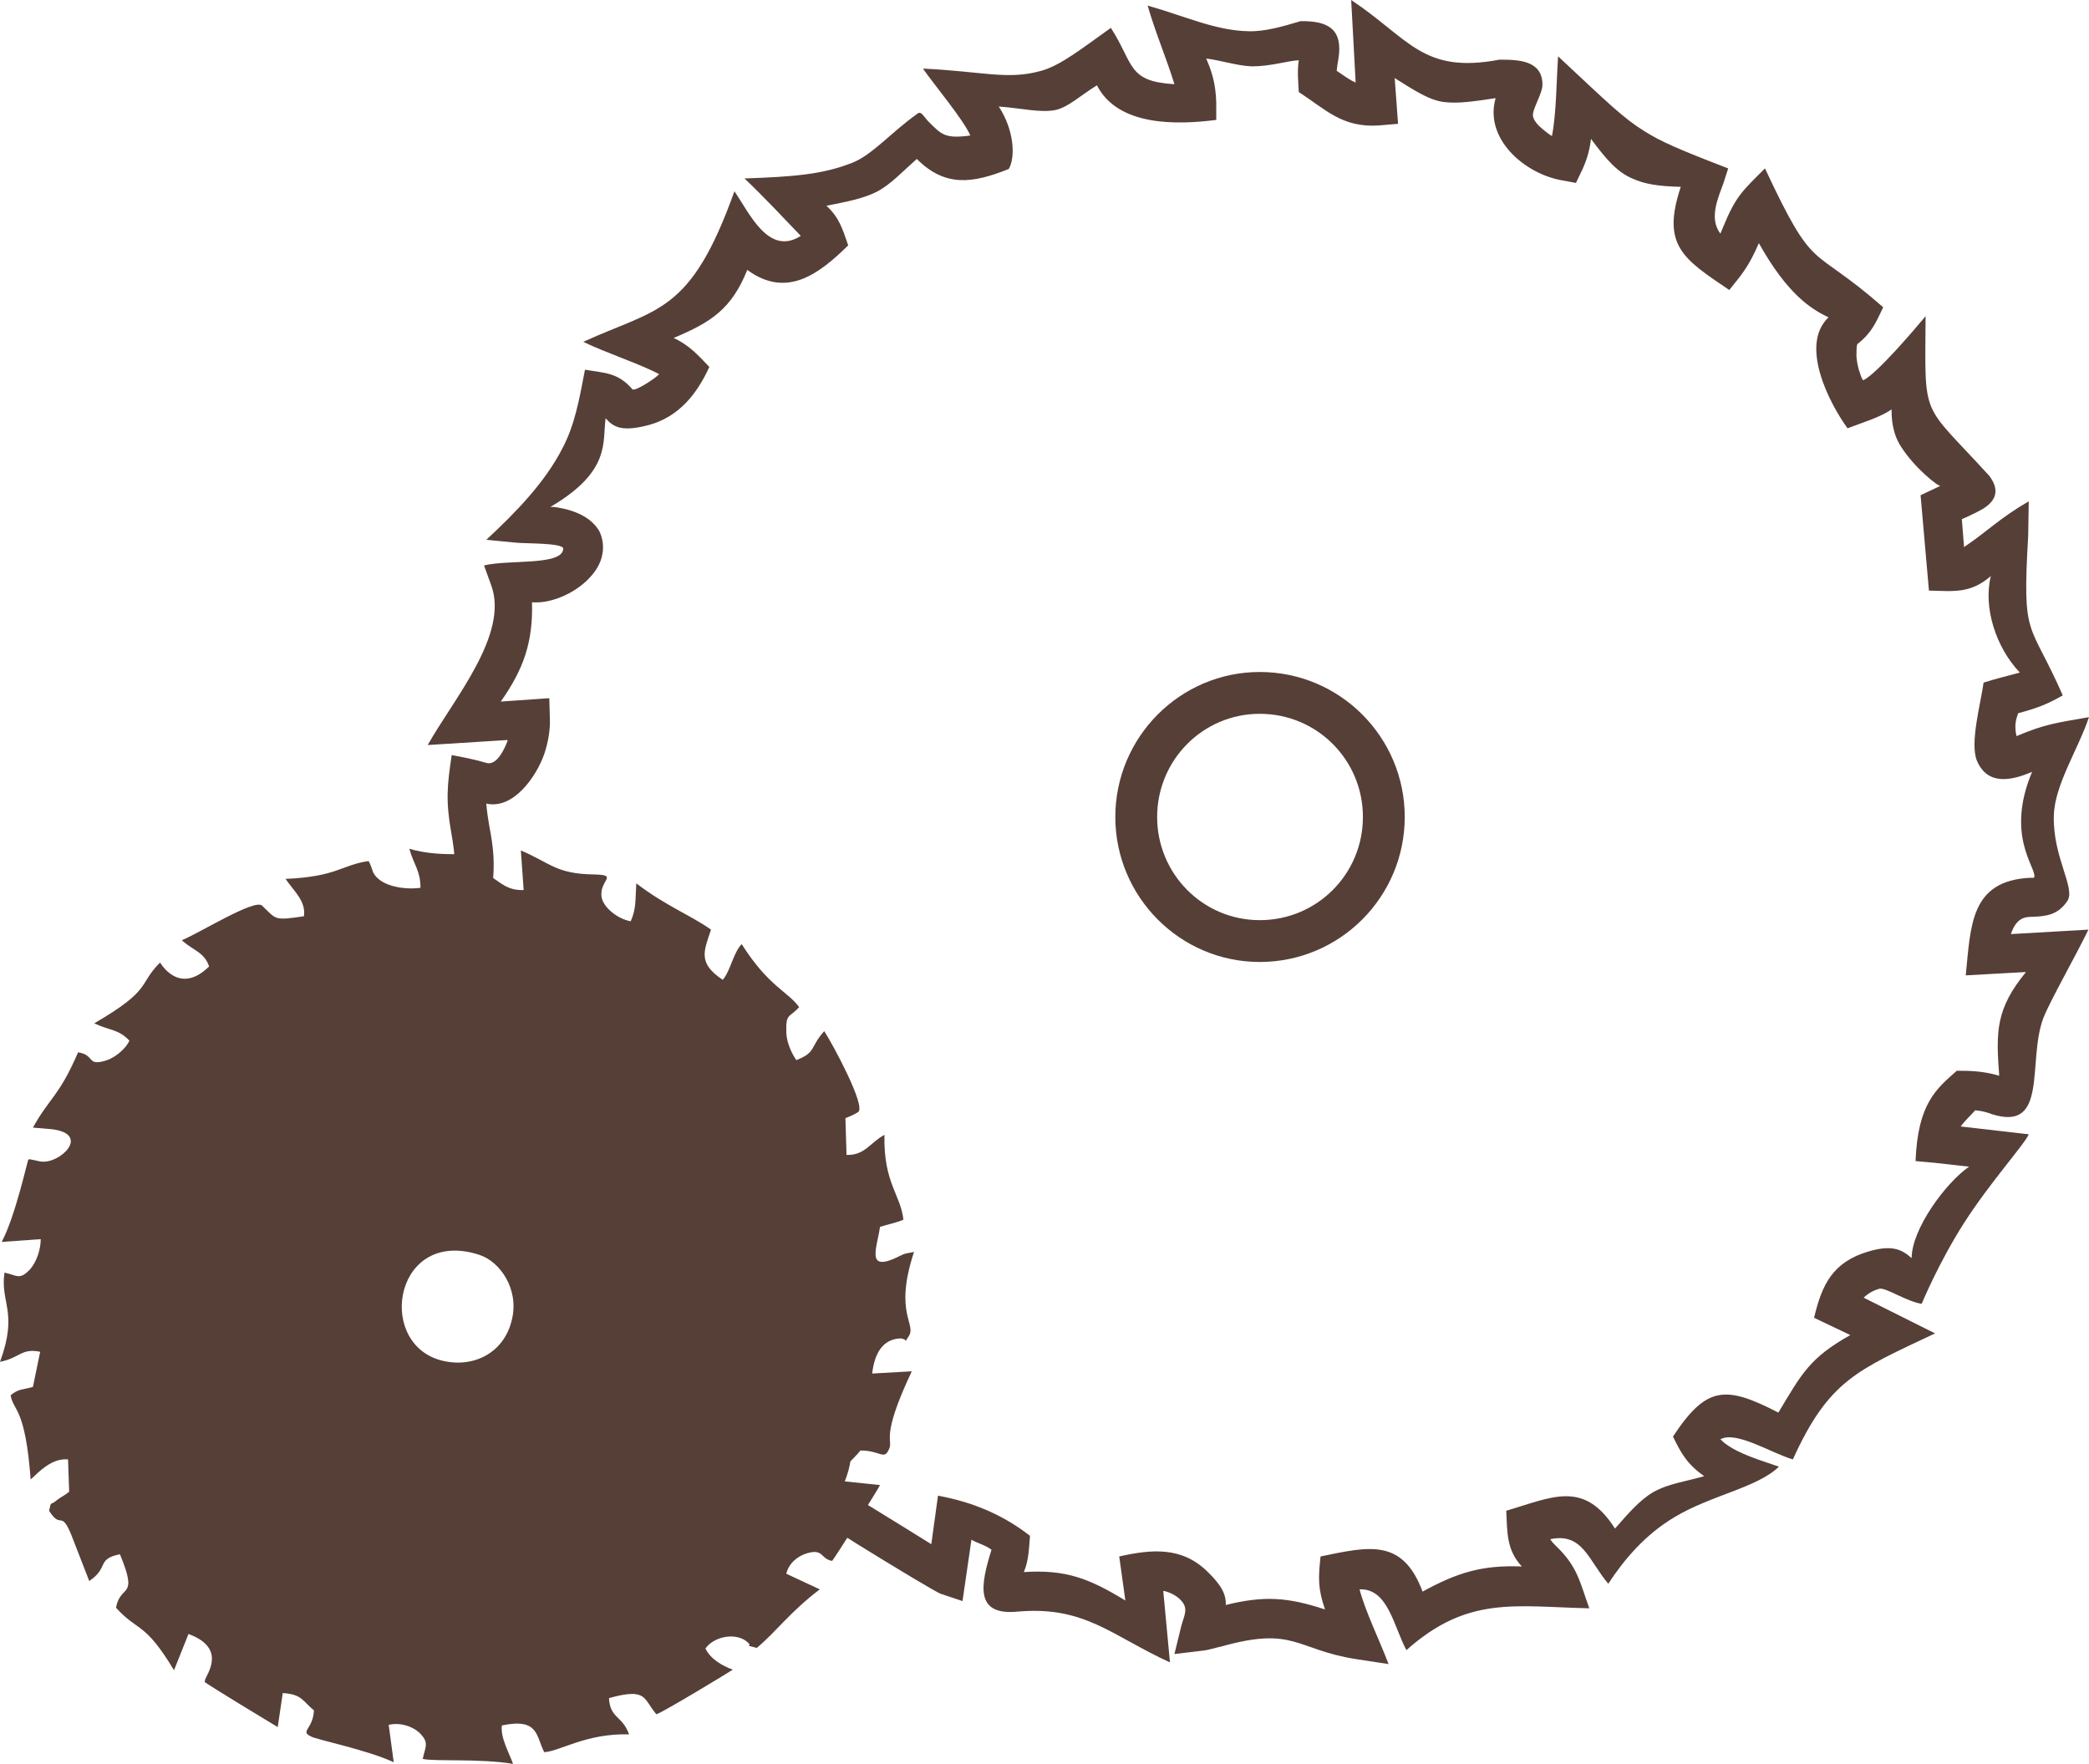 <?xml version="1.0" encoding="UTF-8"?>
<!DOCTYPE svg PUBLIC "-//W3C//DTD SVG 1.1//EN" "http://www.w3.org/Graphics/SVG/1.1/DTD/svg11.dtd">
<!-- Creator: CorelDRAW X7 -->
<svg xmlns="http://www.w3.org/2000/svg" xml:space="preserve" width="37.456mm" height="31.626mm" version="1.1" style="shape-rendering:geometricPrecision; text-rendering:geometricPrecision; image-rendering:optimizeQuality; fill-rule:evenodd; clip-rule:evenodd"
viewBox="0 0 3746 3163"
 xmlns:xlink="http://www.w3.org/1999/xlink">
 <defs>
  <style type="text/css">
   <![CDATA[
    .fil1 {fill:#563f37}
    .fil0 {fill:#563f37;fill-rule:nonzero}
   ]]>
  </style>
 </defs>
 <g id="Слой_x0020_1">
  <g id="_912880064">
   <path class="fil0" d="M2783 244c8,-41 8,-100 11,-143 91,85 117,111 156,135 29,18 58,31 149,66l-8 25c-10,28 -27,64 -6,92l5 -12c23,-56 35,-65 75,-105 91,194 80,133 212,249 -13,27 -20,45 -45,65l0 0c-2,1 -3,3 -3,23 1,11 3,22 7,32 1,4 3,8 5,11 24,-11 92,-91 112,-115 -1,189 -9,151 114,286 16,21 16,40 -6,56 -8,6 -27,15 -43,22l4 50c43,-29 64,-52 116,-82l-1 62c-11,189 2,149 62,286 -30,17 -47,23 -80,32 -6,16 -6,26 -3,41 52,-22 73,-24 130,-34 -19,57 -62,122 -63,177 -2,75 40,130 24,153 -17,25 -38,27 -62,28 -13,0 -29,1 -39,31l139 -8c-20,42 -70,130 -81,159 -29,78 10,204 -92,172 -8,-3 -17,-6 -30,-7 -8,9 -19,19 -26,29l122 14c-6,16 -70,87 -116,159 -46,72 -76,145 -76,145 -27,-4 -65,-30 -76,-27 -11,3 -21,9 -28,16l128 64c-139,66 -190,83 -255,226 -38,-11 -102,-52 -130,-36 3,2 5,5 8,7 26,20 66,31 97,42 -39,38 -122,51 -188,91 -52,31 -90,76 -118,119 -36,-43 -46,-92 -104,-80 3,5 6,8 10,12 39,37 43,65 60,112 -134,-3 -218,-23 -328,75 -23,-43 -33,-111 -84,-109 10,39 37,94 52,134l-59 -9c-107,-17 -110,-59 -239,-23 -14,3 -25,7 -36,8l-50 6 12 -49c5,-20 15,-33 -2,-49 -6,-6 -16,-12 -28,-15l-2 0 12 128c-105,-48 -153,-102 -274,-91 -76,7 -66,-47 -46,-111 -10,-8 -26,-12 -36,-18l-16 110 -39 -13c-5,-1 -85,-49 -151,-90 -49,-31 -93,-59 -97,-66l-8 -11 2 -14 2 -8 0 -5 2 -3c1,-3 3,-7 5,-10l0 -1c3,-5 6,-12 8,-18 6,-15 8,-35 -16,-52l-32 79 -26 64 -36 -60c-56,-92 -82,-111 -111,-132 -19,-14 -39,-28 -67,-58l-12 -13 4 -17c7,-38 21,-53 34,-66 5,-5 9,-9 -7,-50 -2,2 -3,4 -4,6 -8,17 -17,37 -54,62l-36 24 -16 -41 -48 -127 0 0c-16,-43 -14,-42 -14,-42 -16,-3 -34,-5 -60,-47l-7 -12 3 -14c1,-4 2,-9 3,-12 2,-11 3,-15 8,-22l1 0c7,-10 12,-12 20,-14 0,0 0,0 4,-3l0 0c8,-7 14,-11 20,-15l5 -3 -2 -43c-20,10 -39,28 -54,42l0 0 -6 6 -54 50c-9,-130 -48,-230 -70,-355l15 -13c4,-4 6,-6 7,-7l1 0c3,-4 5,-6 11,-9l0 0c5,-2 7,-3 12,-4l0 0c1,0 4,0 13,-3 4,-2 11,-3 19,-5l10 -46c-5,2 -9,4 -13,6 -16,8 -34,17 -64,23l-61 12 21 -58c33,-89 25,-131 18,-171 -10,-57 -7,-84 1,-138 21,4 42,8 62,14 19,6 33,-26 38,-39l0 -2 -143 9c46,-82 146,-198 114,-286l-13 -36c43,-11 141,1 142,-30 1,-11 -73,-9 -86,-11l-52 -5c54,-50 105,-103 136,-163 23,-43 31,-90 41,-142 36,6 59,5 85,35 4,5 42,-20 48,-27 -33,-18 -95,-38 -136,-58 133,-61 192,-49 271,-270 27,39 61,117 119,80 -24,-25 -69,-73 -101,-103 87,-3 140,-7 193,-28 36,-14 68,-53 117,-88 7,-6 11,5 20,14 24,24 30,31 75,25 -12,-28 -64,-90 -85,-120 107,5 152,21 212,4 34,-9 73,-40 125,-77 42,65 29,96 114,101 -14,-46 -34,-92 -48,-141 67,19 122,45 181,46 29,1 63,-9 93,-18 49,-1 77,14 68,68 -1,5 -2,12 -3,21 11,7 22,16 34,21l-8 -148c105,70 128,133 266,107 34,0 77,1 77,45 0,16 -19,45 -17,56 1,8 9,17 19,25 5,4 10,8 15,11zm70 5c-2,17 -6,34 -15,54l-12 25 -27 -5c-65,-12 -138,-74 -117,-147 -40,6 -67,10 -92,7 -26,-3 -51,-19 -89,-43l6 82 -35 3c-65,4 -94,-28 -143,-60 -1,-20 -3,-37 0,-57 -20,1 -50,11 -84,11 -27,-1 -56,-11 -82,-14 9,21 17,43 18,79l0 31c-70,9 -176,12 -214,-62 -32,20 -50,38 -73,44 -28,6 -61,-3 -103,-6 28,43 30,91 18,112 -65,26 -114,33 -165,-18 -26,23 -47,46 -72,59 -26,13 -56,18 -90,25 23,21 29,42 39,71 -52,51 -110,96 -181,44 -28,70 -65,94 -132,122 28,13 44,31 64,52 -22,48 -54,89 -108,104 -49,13 -64,4 -78,-12 -6,43 10,95 -99,159l6 0c45,6 70,23 82,44 7,15 8,31 4,46 -3,12 -10,24 -19,34 -24,28 -69,50 -106,47 2,71 -15,120 -56,178l87 -6 1 36c1,20 -3,43 -10,64 -14,40 -55,100 -104,89 1,13 3,26 5,38 7,37 14,76 1,138 20,-10 41,-15 80,-7l35 7 -8 34 -23 112 -5 21c-13,3 -27,7 -40,9 -8,2 -15,3 -16,4l0 0 2 3c13,26 32,62 45,176 26,-18 56,-31 93,-28l30 3 2 31 3 101 1 16 -12 11c-12,10 -19,15 -27,19 -4,3 -8,5 -12,9l0 0 -3 2c20,3 38,11 66,87l0 0 27 72c11,-23 22,-40 77,-51l29 -6 11 26c47,114 31,132 4,158 -3,4 -7,7 -10,14 17,16 30,25 43,35 27,19 53,38 93,95l21 -52 13 -31 32 12c112,42 105,109 86,157 -2,6 -4,11 -6,15 14,8 37,21 64,38 34,21 70,43 97,60l12 -87c60,11 115,33 165,72 -2,23 -2,43 -11,65 76,-5 118,12 182,51l-11 -79c58,-13 112,-18 158,27 26,25 34,42 33,60 69,-17 111,-14 178,8 -13,-38 -12,-57 -8,-95 87,-18 147,-33 183,63 62,-34 107,-48 178,-45 -28,-30 -26,-62 -28,-100 82,-24 139,-56 195,32 23,-26 43,-50 68,-65 28,-16 62,-20 92,-29 -30,-21 -41,-40 -56,-71 60,-91 94,-92 189,-43 42,-70 56,-98 129,-139l-65 -31c14,-59 33,-100 98,-119 44,-13 61,-2 77,12 0,-52 61,-135 103,-164l-63 -7 -33 -3c4,-104 38,-130 74,-162 27,0 49,1 76,9 -6,-80 -6,-120 48,-186l-108 6c9,-89 8,-170 116,-175 3,0 7,1 7,-2 3,-17 -52,-74 -4,-188 -37,16 -80,25 -99,-20 -13,-32 7,-103 12,-140 22,-7 43,-12 65,-18 -43,-45 -66,-117 -52,-173 -37,32 -67,27 -111,26l-15 -171 36 -17c-3,3 -47,-32 -71,-70 -17,-26 -17,-55 -17,-67 -19,14 -56,25 -79,34 -34,-47 -86,-150 -34,-199 -32,-15 -74,-42 -125,-133 -17,39 -27,52 -53,84 -83,-56 -122,-80 -87,-185 -41,-1 -65,-5 -87,-15 -26,-11 -46,-33 -74,-71z"/>
   <path class="fil1" d="M859 2250c-149,-48 -185,152 -73,188 59,18 118,-10 132,-72 13,-54 -21,-104 -59,-116zm272 -598c10,-23 8,-36 10,-68 52,40 99,58 134,83 -13,39 -24,60 21,90 14,-16 19,-49 34,-64 48,76 83,85 103,113 -18,20 -24,10 -23,46 1,20 11,39 18,49 36,-14 24,-23 50,-52 15,23 75,134 61,145 -4,3 -17,9 -23,11l2 66c33,1 42,-22 68,-36 -2,86 29,107 34,152 -7,4 -33,10 -42,13 -5,36 -24,77 23,58 21,-9 14,-9 38,-13 -37,112 6,129 -10,152 -10,14 2,5 -14,3 -32,1 -47,27 -51,63l71 -4c-58,123 -32,122 -41,140 -9,20 -15,2 -51,2 -16,20 -31,25 -32,55l67 7c-1,4 -83,134 -86,136 -21,-4 -15,-22 -44,-14 -18,5 -34,19 -38,37l60 28c-54,41 -78,76 -113,105 -30,-8 -1,1 -20,-13 -22,-15 -58,-6 -72,14 9,19 30,31 49,38 -4,3 -126,77 -137,80 -24,-28 -16,-48 -85,-29 2,37 24,31 36,65 -77,-2 -123,30 -152,32 -15,-28 -9,-62 -76,-48 -3,22 13,49 20,69 -58,-10 -143,-4 -162,-9 5,-23 12,-29 -6,-47 -12,-11 -34,-19 -55,-14l9 67c-47,-22 -140,-41 -148,-46 -21,-10 3,-12 5,-47 -20,-16 -21,-29 -56,-31l-9 61c-2,-1 -129,-78 -131,-81l1 -5c7,-15 35,-57 -30,-81l-26 65c-53,-88 -64,-68 -104,-112 8,-44 41,-14 7,-96 -43,9 -19,24 -55,48l-28 -72c-23,-62 -21,-17 -44,-54 5,-20 0,-7 14,-19 9,-7 12,-7 22,-15l-2 -58c-29,-3 -53,23 -67,36 -10,-131 -31,-122 -36,-151 14,-12 23,-10 40,-15l13 -63c-34,-7 -36,11 -72,18 33,-90 0,-105 8,-160 23,5 27,14 46,-6 12,-14 19,-36 19,-54l-70 5c25,-47 46,-146 48,-148 4,-1 19,4 24,4 34,3 87,-49 19,-58 -10,-1 -23,-2 -35,-3 30,-54 47,-56 81,-135 31,5 15,25 49,15 15,-4 36,-20 43,-36 -20,-21 -36,-18 -63,-31 105,-61 78,-69 118,-109 1,1 34,60 88,7 -9,-26 -28,-28 -49,-47 32,-13 131,-75 144,-62 26,25 21,27 75,19 4,-27 -18,-45 -33,-67 93,-4 100,-25 149,-32 3,5 6,14 8,20 12,25 55,32 85,28 0,-31 -12,-41 -20,-70 60,18 134,5 138,7 16,7 4,11 6,41 21,14 33,27 61,26l-5 -71c52,22 63,42 130,43 48,1 9,10 15,42 4,18 29,38 52,42z"/>
   <path class="fil0" d="M2259 1205c144,0 260,117 260,260 0,143 -116,260 -260,260 -143,0 -259,-117 -259,-260 0,-143 116,-260 259,-260zm0 75c-102,0 -184,83 -184,185 0,102 82,185 184,185 103,0 185,-83 185,-185 0,-102 -82,-185 -185,-185z"/>
  </g>
 </g>
</svg>
